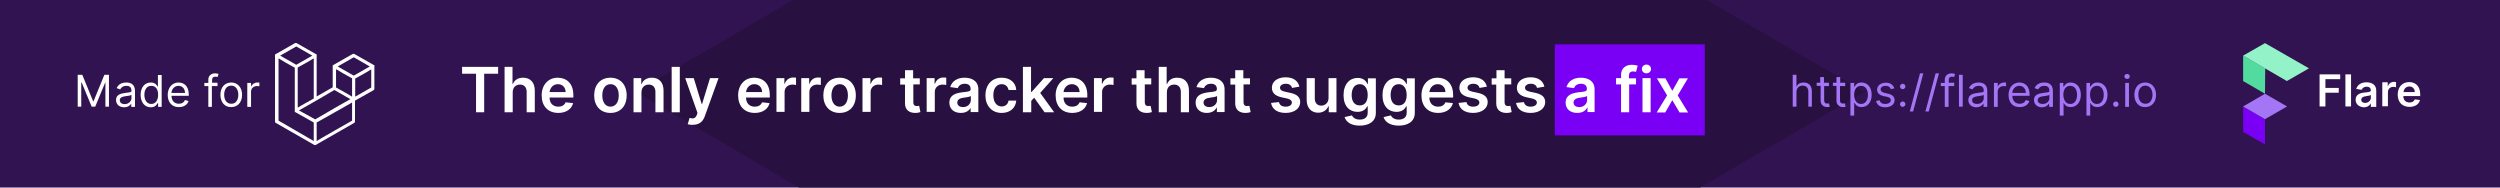 <svg version="1.1" id="Flare" xmlns="http://www.w3.org/2000/svg" xmlns:xlink="http://www.w3.org/1999/xlink" x="0px" y="0px"
	 viewBox="0 0 1200 90" style="enable-background:new 0 0 1200 90;" xml:space="preserve">
<g>
	<rect y="0" style="fill:#321352;" width="1200" height="90"/>
</g>
<g>
	<g>
		<polyline style="opacity:0.949;fill:#271040;" points="819.3,0 380.7,0 305,44.1 383.5,90 816.1,90 895,44.1 819.3,0 		"/>
	</g>
</g>
<polyline style="opacity:0;" points="599.3,44 599.3,44 599.3,44 "/>
<g>
	<polygon style="fill:#51DB9E;" points="1087.2,45 1076.7,38.9 1076.7,26.7 1087.3,32.8 	"/>
	<polygon style="fill:#7900F5;" points="1087.2,69.3 1076.7,63.3 1076.7,51.1 1087.2,57.2 	"/>
	<polygon style="fill:#94F2C8;" points="1097.7,38.9 1076.7,26.7 1087.2,20.7 1108.3,32.8 	"/>
	<polygon style="fill:#A475F4;" points="1087.2,57.2 1076.7,51.1 1087.2,45 1097.8,51.1 	"/>
	<g>
		<g>
			<path style="fill:#FFFFFF;" d="M1113.4,35.7h9.9V38h-7.1v4.2h6.4v2.3h-6.4v6.6h-2.8V35.7z"/>
			<path style="fill:#FFFFFF;" d="M1128.5,51.1h-2.7V35.7h2.7V51.1z"/>
			<path style="fill:#FFFFFF;" d="M1130.7,47.9c0-2.6,2.2-3.3,4.4-3.5c2-0.2,2.9-0.3,2.9-1v0c0-1.1-0.7-1.8-2-1.8
				c-1.3,0-2.1,0.7-2.4,1.5l-2.6-0.4c0.6-2.1,2.5-3.2,4.9-3.2c2.2,0,4.7,0.9,4.7,4v7.8h-2.6v-1.6h-0.1c-0.5,1-1.6,1.8-3.4,1.8
				C1132.4,51.3,1130.7,50.1,1130.7,47.9z M1138,47v-1.4c-0.4,0.3-1.8,0.5-2.5,0.6c-1.2,0.2-2.1,0.6-2.1,1.7c0,1,0.8,1.5,2,1.5
				C1136.9,49.3,1138,48.2,1138,47z"/>
			<path style="fill:#FFFFFF;" d="M1143.5,39.5h2.6v1.9h0.1c0.4-1.3,1.5-2.1,2.9-2.1c0.3,0,0.7,0,1,0.1v2.5
				c-0.2-0.1-0.8-0.2-1.3-0.2c-1.5,0-2.6,1-2.6,2.5v6.8h-2.7V39.5z"/>
			<path style="fill:#FFFFFF;" d="M1150.9,45.4c0-3.6,2.2-6,5.5-6c2.9,0,5.3,1.8,5.3,5.9v0.8h-8.1c0,2,1.2,3.1,3,3.1
				c1.2,0,2.1-0.5,2.5-1.5l2.5,0.3c-0.5,2-2.3,3.3-5,3.3C1153,51.3,1150.9,49,1150.9,45.4z M1159.1,44.2c0-1.6-1.1-2.7-2.6-2.7
				c-1.6,0-2.7,1.2-2.8,2.7H1159.1z"/>
		</g>
	</g>
</g>
<g>
	<path style="fill:#A475F4;" d="M862.3,51.2h-1.8V35.9h1.8v5.6h0.1c0.5-1.2,1.6-1.9,3.4-1.9c2.3,0,3.9,1.4,3.9,4.3v7.3H868v-7.2
		c0-1.8-1-2.9-2.7-2.9c-1.7,0-3,1.1-3,3.1V51.2z"/>
	<path style="fill:#A475F4;" d="M878,41.3h-2.4v6.7c0,1.5,0.7,1.7,1.5,1.7c0.4,0,0.6-0.1,0.8-0.1l0.4,1.6c-0.2,0.1-0.7,0.2-1.3,0.2
		c-1.5,0-3.1-1-3.1-3v-7.2H872v-1.5h1.7V37h1.8v2.7h2.4V41.3z"/>
	<path style="fill:#A475F4;" d="M885.6,41.3h-2.4v6.7c0,1.5,0.7,1.7,1.5,1.7c0.4,0,0.6-0.1,0.8-0.1l0.4,1.6
		c-0.2,0.1-0.7,0.2-1.3,0.2c-1.5,0-3.1-1-3.1-3v-7.2h-1.7v-1.5h1.7V37h1.8v2.7h2.4V41.3z"/>
	<path style="fill:#A475F4;" d="M888.3,39.8h1.7v1.8h0.2c0.4-0.6,1.1-2,3.3-2c2.9,0,4.9,2.3,4.9,5.9c0,3.6-2,5.9-4.9,5.9
		c-2.2,0-3-1.4-3.3-2H890v6.1h-1.8V39.8z M893.3,49.9c2.2,0,3.3-1.9,3.3-4.4c0-2.4-1.1-4.3-3.3-4.3c-2.1,0-3.3,1.7-3.3,4.3
		C890,48.1,891.2,49.9,893.3,49.9z"/>
	<path style="fill:#A475F4;" d="M907.6,42.8c-0.3-0.8-0.9-1.6-2.5-1.6c-1.4,0-2.4,0.7-2.4,1.7c0,0.9,0.6,1.3,2,1.7l1.7,0.4
		c2,0.5,3,1.5,3,3.1c0,2-1.8,3.4-4.5,3.4c-2.3,0-3.9-1-4.4-3l1.7-0.4c0.3,1.2,1.2,1.8,2.7,1.8c1.6,0,2.7-0.8,2.7-1.8
		c0-0.8-0.5-1.3-1.7-1.6l-1.9-0.4c-2.1-0.5-3-1.6-3-3.1c0-1.9,1.8-3.3,4.2-3.3c2.3,0,3.5,1.1,4.1,2.7L907.6,42.8z"/>
	<path style="fill:#A475F4;" d="M912,41.5c0-0.7,0.6-1.3,1.3-1.3c0.7,0,1.3,0.6,1.3,1.3c0,0.7-0.6,1.3-1.3,1.3
		C912.6,42.8,912,42.2,912,41.5z M912,50c0-0.7,0.6-1.3,1.3-1.3c0.7,0,1.3,0.6,1.3,1.3s-0.6,1.3-1.3,1.3C912.6,51.3,912,50.7,912,50
		z"/>
	<path style="fill:#A475F4;" d="M918.3,53.5h-1.6l4.9-18.3h1.6L918.3,53.5z"/>
	<path style="fill:#A475F4;" d="M925.8,53.5h-1.6l4.9-18.3h1.6L925.8,53.5z"/>
	<path style="fill:#A475F4;" d="M937.9,41.3h-2.6v10h-1.8v-10h-1.9v-1.5h1.9v-1.6c0-2,1.6-3,3.2-3c0.9,0,1.4,0.2,1.7,0.3L938,37
		c-0.2-0.1-0.5-0.2-1-0.2c-1.2,0-1.6,0.6-1.6,1.7v1.2h2.6V41.3z"/>
	<path style="fill:#A475F4;" d="M942.1,51.2h-1.8V35.9h1.8V51.2z"/>
	<path style="fill:#A475F4;" d="M944.8,48c0-2.6,2.3-3.1,4.4-3.4c2.1-0.3,3-0.2,3-1v-0.1c0-1.5-0.8-2.3-2.4-2.3
		c-1.7,0-2.6,0.9-3,1.7l-1.7-0.6c0.9-2.1,2.9-2.7,4.6-2.7c1.5,0,4.2,0.4,4.2,4.1v7.6h-1.8v-1.6h-0.1c-0.4,0.7-1.4,1.8-3.4,1.8
		C946.5,51.5,944.8,50.2,944.8,48z M952.2,47.1v-1.6c-0.3,0.4-2.3,0.6-3,0.7c-1.4,0.2-2.6,0.6-2.6,1.9c0,1.2,1,1.8,2.4,1.8
		C951.1,49.9,952.2,48.5,952.2,47.1z"/>
	<path style="fill:#A475F4;" d="M957.2,39.8h1.7v1.7h0.1c0.4-1.1,1.6-1.9,3-1.9c0.3,0,0.7,0,0.9,0v1.8c-0.1,0-0.6-0.1-1.1-0.1
		c-1.7,0-2.9,1.1-2.9,2.7v7.3h-1.8V39.8z"/>
	<path style="fill:#A475F4;" d="M964.1,45.6c0-3.5,2.1-6,5.2-6c2.4,0,4.9,1.5,4.9,5.7v0.7h-8.3c0.1,2.5,1.5,3.8,3.6,3.8
		c1.4,0,2.4-0.6,2.9-1.8l1.7,0.5c-0.5,1.7-2.2,2.9-4.6,2.9C966.1,51.5,964.1,49.1,964.1,45.6z M972.4,44.6c0-1.9-1.2-3.4-3.1-3.4
		c-2,0-3.3,1.6-3.4,3.4H972.4z"/>
	<path style="fill:#A475F4;" d="M976.3,48c0-2.6,2.3-3.1,4.4-3.4c2.1-0.3,3-0.2,3-1v-0.1c0-1.5-0.8-2.3-2.4-2.3
		c-1.7,0-2.6,0.9-3,1.7l-1.7-0.6c0.9-2.1,2.9-2.7,4.6-2.7c1.5,0,4.2,0.4,4.2,4.1v7.6h-1.8v-1.6h-0.1c-0.4,0.7-1.4,1.8-3.4,1.8
		C978.1,51.5,976.3,50.2,976.3,48z M983.7,47.1v-1.6c-0.3,0.4-2.3,0.6-3,0.7c-1.4,0.2-2.6,0.6-2.6,1.9c0,1.2,1,1.8,2.4,1.8
		C982.6,49.9,983.7,48.5,983.7,47.1z"/>
	<path style="fill:#A475F4;" d="M988.7,39.8h1.7v1.8h0.2c0.4-0.6,1.1-2,3.3-2c2.9,0,4.9,2.3,4.9,5.9c0,3.6-2,5.9-4.9,5.9
		c-2.2,0-3-1.4-3.3-2h-0.1v6.1h-1.8V39.8z M993.7,49.9c2.2,0,3.3-1.9,3.3-4.4c0-2.4-1.1-4.3-3.3-4.3c-2.1,0-3.3,1.7-3.3,4.3
		C990.5,48.1,991.6,49.9,993.7,49.9z"/>
	<path style="fill:#A475F4;" d="M1001.5,39.8h1.7v1.8h0.2c0.4-0.6,1.1-2,3.3-2c2.9,0,4.9,2.3,4.9,5.9c0,3.6-2,5.9-4.9,5.9
		c-2.2,0-3-1.4-3.3-2h-0.1v6.1h-1.8V39.8z M1006.5,49.9c2.2,0,3.3-1.9,3.3-4.4c0-2.4-1.1-4.3-3.3-4.3c-2.1,0-3.3,1.7-3.3,4.3
		C1003.3,48.1,1004.4,49.9,1006.5,49.9z"/>
	<path style="fill:#A475F4;" d="M1014.3,50c0-0.7,0.6-1.3,1.3-1.3c0.7,0,1.3,0.6,1.3,1.3s-0.6,1.3-1.3,1.3
		C1014.9,51.3,1014.3,50.7,1014.3,50z"/>
	<path style="fill:#A475F4;" d="M1019.7,36.7c0-0.7,0.6-1.2,1.3-1.2s1.3,0.5,1.3,1.2c0,0.7-0.6,1.2-1.3,1.2S1019.7,37.3,1019.7,36.7
		z M1020.1,39.8h1.8v11.5h-1.8V39.8z"/>
	<path style="fill:#A475F4;" d="M1024.5,45.5c0-3.6,2.1-5.9,5.2-5.9c3.1,0,5.2,2.4,5.2,5.9c0,3.6-2.1,5.9-5.2,5.9
		C1026.6,51.5,1024.5,49.1,1024.5,45.5z M1033.2,45.5c0-2.3-1.1-4.4-3.4-4.4c-2.4,0-3.4,2.1-3.4,4.4c0,2.3,1.1,4.3,3.4,4.3
		C1032.1,49.9,1033.2,47.8,1033.2,45.5z"/>
</g>
<g>
	<g>
		<g>
			<path style="fill:#FFFFFF;" d="M39.5,35.9l5.2,12.7h0.2l5.2-12.7h2.2v15.3h-1.7V39.6h-0.1l-4.8,11.6h-1.7l-4.8-11.6H39v11.6h-1.7
				V35.9H39.5z"/>
			<path style="fill:#FFFFFF;" d="M55.7,48c0-2.6,2.3-3.1,4.4-3.4c2.1-0.3,3-0.2,3-1v-0.1c0-1.5-0.8-2.3-2.4-2.3
				c-1.7,0-2.6,0.9-3,1.7L56,42.3c0.9-2.1,2.9-2.7,4.6-2.7c1.5,0,4.2,0.4,4.2,4.1v7.6h-1.8v-1.6H63c-0.4,0.7-1.4,1.8-3.4,1.8
				C57.4,51.5,55.7,50.2,55.7,48z M63.1,47.1v-1.6c-0.3,0.4-2.3,0.6-3,0.7c-1.4,0.2-2.6,0.6-2.6,1.9c0,1.2,1,1.9,2.4,1.9
				C61.9,49.9,63.1,48.5,63.1,47.1z"/>
			<path style="fill:#FFFFFF;" d="M67.5,45.5c0-3.6,2-5.9,4.9-5.9c2.2,0,2.9,1.4,3.3,2h0.1v-5.6h1.8v15.3h-1.7v-1.8h-0.2
				c-0.4,0.6-1.1,2-3.3,2C69.5,51.5,67.5,49.2,67.5,45.5z M75.9,45.5c0-2.6-1.1-4.3-3.3-4.3c-2.2,0-3.3,1.9-3.3,4.3
				c0,2.4,1.1,4.4,3.3,4.4C74.7,49.9,75.9,48.1,75.9,45.5z"/>
			<path style="fill:#FFFFFF;" d="M80.5,45.6c0-3.5,2.1-6,5.2-6c2.4,0,4.9,1.5,4.9,5.7v0.7h-8.3c0.1,2.5,1.5,3.8,3.6,3.8
				c1.4,0,2.4-0.6,2.9-1.8l1.7,0.5c-0.5,1.7-2.2,2.9-4.6,2.9C82.6,51.5,80.5,49.1,80.5,45.6z M88.8,44.6c0-1.9-1.2-3.4-3.1-3.4
				c-2,0-3.3,1.6-3.4,3.4H88.8z"/>
			<path style="fill:#FFFFFF;" d="M104.3,41.3h-2.6v10H100v-10h-1.9v-1.5h1.9v-1.6c0-2,1.6-3,3.2-3c0.9,0,1.4,0.2,1.7,0.3l-0.5,1.5
				c-0.2-0.1-0.5-0.2-1-0.2c-1.2,0-1.6,0.6-1.6,1.7v1.2h2.6V41.3z"/>
			<path style="fill:#FFFFFF;" d="M105.8,45.5c0-3.6,2.1-5.9,5.2-5.9c3.1,0,5.2,2.4,5.2,5.9c0,3.6-2.1,5.9-5.2,5.9
				C107.9,51.5,105.8,49.1,105.8,45.5z M114.4,45.5c0-2.3-1.1-4.4-3.4-4.4c-2.4,0-3.4,2.1-3.4,4.4s1.1,4.3,3.4,4.3
				C113.3,49.9,114.4,47.8,114.4,45.5z"/>
			<path style="fill:#FFFFFF;" d="M118.8,39.8h1.7v1.7h0.1c0.4-1.1,1.6-1.9,3-1.9c0.3,0,0.7,0,0.9,0v1.8c-0.1,0-0.6-0.1-1.1-0.1
				c-1.7,0-2.9,1.1-2.9,2.7v7.3h-1.8V39.8z"/>
		</g>
	</g>
	<path style="fill-rule:evenodd;clip-rule:evenodd;fill:#FFFFFF;" d="M179.7,31.7c0,0,0,0.1,0,0.3v10.6c0,0.3-0.1,0.5-0.4,0.7
		l-8.9,5v10c0,0.3-0.1,0.5-0.4,0.7l-18.5,10.6h-0.1l0,0c-0.1,0-0.3,0-0.4,0l0,0h-0.1l-18.5-10.6c-0.3-0.1-0.4-0.4-0.4-0.7V26.7
		c0-0.1,0-0.1,0-0.3l0,0v-0.1c0,0,0,0,0-0.1c0,0,0,0,0.1-0.1c0,0,0,0,0.1,0c0,0,0,0,0.1-0.1l0,0l9.3-5.3c0.3-0.1,0.5-0.1,0.8,0
		l9.3,5.3l0,0c0,0,0,0,0.1,0c0,0,0,0,0.1,0c0,0,0,0,0.1,0.1c0,0,0,0,0,0.1v0.1l0,0c0,0,0,0.1,0,0.3v19.7l7.7-4.4v-10
		c0-0.1,0-0.1,0-0.3l0,0v-0.1c0,0,0,0,0-0.1c0,0,0,0,0.1-0.1c0,0,0,0,0.1,0c0,0,0,0,0.1-0.1l0,0l9.3-5.3c0.3-0.1,0.5-0.1,0.8,0
		l9.3,5.3c0,0,0,0,0.1,0c0,0,0,0,0.1,0c0,0,0,0,0.1,0.1c0,0,0,0,0,0.1C179.7,31.6,179.7,31.6,179.7,31.7L179.7,31.7z M178.2,42v-8.7
		l-3.2,1.9l-4.5,2.5v8.7L178.2,42L178.2,42z M169,57.9v-8.7l-4.4,2.5l-12.6,7.1v8.9C152.1,67.5,169,57.9,169,57.9z M133.7,28v29.9
		l16.9,9.8v-8.9l-8.9-5l0,0l0,0c0,0,0,0-0.1,0c0,0,0,0-0.1,0l0,0c0,0,0,0,0-0.1c0,0,0,0,0-0.1l0,0c0,0,0,0,0-0.1c0,0,0,0,0-0.1l0,0
		v-0.1c0,0,0,0,0-0.1l0,0V32.5L137,30L133.7,28L133.7,28z M142.2,22.3l-7.7,4.4l7.7,4.4l7.7-4.4L142.2,22.3L142.2,22.3z M146.1,49.8
		l4.5-2.5V28l-3.2,1.9l-4.5,2.5v19.3C142.8,51.7,146.1,49.8,146.1,49.8z M169.8,27.5l-7.7,4.4l7.7,4.4l7.7-4.4L169.8,27.5z
		 M169,37.6l-4.5-2.5l-3.2-1.9V42l4.5,2.5l3.2,1.9V37.6z M151.3,57.3l11.2-6.5l5.7-3.2l-7.7-4.4l-8.9,5.2l-8.1,4.6
		C143.6,53,151.3,57.3,151.3,57.3z"/>
</g>
<g>
	<g>
		<rect x="746.3" y="21.3" style="fill:#7900F5;" width="72" height="43.7"/>
		<g>
			<path style="opacity:0;fill:#7900F5;" d="M801.3,58.2L801.3,58.2L801.3,58.2"/>
		</g>
	</g>
	<g>
		<g>
			<path style="fill:#FFFFFF;" d="M221.7,32.1h17.4v3.3h-6.7v18.5h-3.9V35.4h-6.7V32.1z"/>
			<path style="fill:#FFFFFF;" d="M246.1,53.9h-3.9V32.1h3.8v8.2h0.2c0.8-1.9,2.4-3,4.9-3c3.4,0,5.6,2.2,5.6,6.2v10.4h-3.9v-9.8
				c0-2.2-1.2-3.5-3.2-3.5c-2.1,0-3.5,1.4-3.5,3.7V53.9z"/>
			<path style="fill:#FFFFFF;" d="M260,45.8c0-5,3.1-8.5,7.7-8.5c4,0,7.5,2.5,7.5,8.3v1.2h-11.4c0,2.8,1.7,4.4,4.2,4.4
				c1.7,0,2.9-0.7,3.5-2.1l3.6,0.4c-0.7,2.8-3.3,4.7-7.1,4.7C263,54.2,260,50.9,260,45.8z M271.5,44.2c0-2.2-1.5-3.8-3.7-3.8
				c-2.3,0-3.8,1.8-4,3.8H271.5z"/>
			<path style="fill:#FFFFFF;" d="M285.2,45.8c0-5.1,3-8.5,7.8-8.5c4.8,0,7.8,3.4,7.8,8.5c0,5.1-3,8.4-7.8,8.4
				C288.2,54.2,285.2,50.8,285.2,45.8z M297,45.8c0-3-1.3-5.4-3.9-5.4c-2.7,0-4,2.4-4,5.4c0,3,1.3,5.4,4,5.4
				C295.7,51.1,297,48.8,297,45.8z"/>
			<path style="fill:#FFFFFF;" d="M308,53.9h-3.9V37.5h3.7v2.8h0.2c0.7-1.8,2.4-3,4.9-3c3.4,0,5.6,2.2,5.6,6.2v10.4h-3.9v-9.8
				c0-2.2-1.2-3.5-3.2-3.5c-2,0-3.5,1.4-3.5,3.7V53.9z"/>
			<path style="fill:#FFFFFF;" d="M326.3,53.9h-3.9V32.1h3.9V53.9z"/>
			<path style="fill:#FFFFFF;" d="M330.1,59.6l0.9-3c1.7,0.5,2.8,0.3,3.5-1.5l0.3-0.9l-5.9-16.7h4.1l3.8,12.4h0.2l3.8-12.4l4.1,0
				l-6.6,18.3c-0.9,2.6-2.7,4.1-5.7,4.1C331.6,60,330.7,59.8,330.1,59.6z"/>
			<path style="fill:#FFFFFF;" d="M354.3,45.8c0-5,3.1-8.5,7.7-8.5c4,0,7.5,2.5,7.5,8.3v1.2h-11.4c0,2.8,1.7,4.4,4.2,4.4
				c1.7,0,2.9-0.7,3.5-2.1l3.6,0.4c-0.7,2.8-3.3,4.7-7.1,4.7C357.3,54.2,354.3,50.9,354.3,45.8z M365.8,44.2c0-2.2-1.5-3.8-3.7-3.8
				c-2.3,0-3.8,1.8-4,3.8H365.8z"/>
			<path style="fill:#FFFFFF;" d="M372.8,37.5h3.7v2.7h0.2c0.6-1.9,2.2-3,4-3c0.4,0,1,0,1.4,0.1v3.5c-0.3-0.1-1.1-0.2-1.8-0.2
				c-2.1,0-3.7,1.5-3.7,3.5v9.6h-3.9V37.5z"/>
			<path style="fill:#FFFFFF;" d="M384.7,37.5h3.7v2.7h0.2c0.6-1.9,2.2-3,4-3c0.4,0,1,0,1.4,0.1v3.5c-0.3-0.1-1.1-0.2-1.8-0.2
				c-2.1,0-3.7,1.5-3.7,3.5v9.6h-3.9V37.5z"/>
			<path style="fill:#FFFFFF;" d="M395.2,45.8c0-5.1,3-8.5,7.8-8.5s7.8,3.4,7.8,8.5c0,5.1-3,8.4-7.8,8.4S395.2,50.8,395.2,45.8z
				 M407,45.8c0-3-1.3-5.4-3.9-5.4c-2.7,0-4,2.4-4,5.4c0,3,1.3,5.4,4,5.4C405.7,51.1,407,48.8,407,45.8z"/>
			<path style="fill:#FFFFFF;" d="M414.1,37.5h3.7v2.7h0.2c0.6-1.9,2.2-3,4-3c0.4,0,1,0,1.4,0.1v3.5c-0.3-0.1-1.1-0.2-1.8-0.2
				c-2.1,0-3.7,1.5-3.7,3.5v9.6h-3.9V37.5z"/>
			<path style="fill:#FFFFFF;" d="M441.6,40.5h-3.2V49c0,1.6,0.8,1.9,1.7,1.9c0.5,0,0.9-0.1,1.1-0.1l0.6,3c-0.4,0.1-1.2,0.4-2.3,0.4
				c-2.9,0.1-5.1-1.4-5.1-4.5v-9.1h-2.3v-3h2.3v-3.9h3.9v3.9h3.2V40.5z"/>
			<path style="fill:#FFFFFF;" d="M444.9,37.5h3.7v2.7h0.2c0.6-1.9,2.2-3,4-3c0.4,0,1,0,1.4,0.1v3.5c-0.3-0.1-1.1-0.2-1.8-0.2
				c-2.1,0-3.7,1.5-3.7,3.5v9.6h-3.9V37.5z"/>
			<path style="fill:#FFFFFF;" d="M455.7,49.3c0-3.7,3-4.6,6.2-5c2.9-0.3,4-0.4,4-1.5v-0.1c0-1.6-1-2.5-2.8-2.5c-1.9,0-3,1-3.4,2.1
				l-3.6-0.5c0.9-3,3.5-4.5,6.9-4.5c3.1,0,6.6,1.3,6.6,5.6v10.9h-3.7v-2.2H466c-0.7,1.4-2.2,2.6-4.8,2.6
				C458.1,54.2,455.7,52.5,455.7,49.3z M466,48v-1.9c-0.5,0.4-2.5,0.7-3.5,0.8c-1.7,0.2-3,0.9-3,2.3c0,1.4,1.1,2.2,2.8,2.2
				C464.5,51.4,466,49.8,466,48z"/>
			<path style="fill:#FFFFFF;" d="M473,45.8c0-5,3-8.5,7.8-8.5c4,0,6.8,2.3,7,5.9h-3.7c-0.3-1.6-1.4-2.8-3.3-2.8c-2.4,0-4,2-4,5.3
				c0,3.3,1.6,5.4,4,5.4c1.7,0,3-1,3.3-2.8h3.7c-0.3,3.5-2.9,5.9-7,5.9C476,54.2,473,50.7,473,45.8z"/>
			<path style="fill:#FFFFFF;" d="M491,32.1h3.9v12h0.3l5.9-6.6h4.5l-6.3,7.1l6.7,9.3h-4.6l-5-7l-1.4,1.5v5.5H491V32.1z"/>
			<path style="fill:#FFFFFF;" d="M506.7,45.8c0-5,3.1-8.5,7.7-8.5c4,0,7.5,2.5,7.5,8.3v1.2h-11.4c0,2.8,1.7,4.4,4.2,4.4
				c1.7,0,2.9-0.7,3.5-2.1l3.6,0.4c-0.7,2.8-3.3,4.7-7.1,4.7C509.7,54.2,506.7,50.9,506.7,45.8z M518.2,44.2c0-2.2-1.5-3.8-3.7-3.8
				c-2.3,0-3.8,1.8-4,3.8H518.2z"/>
			<path style="fill:#FFFFFF;" d="M525.2,37.5h3.7v2.7h0.2c0.6-1.9,2.2-3,4-3c0.4,0,1,0,1.4,0.1v3.5c-0.3-0.1-1.1-0.2-1.8-0.2
				c-2.1,0-3.7,1.5-3.7,3.5v9.6h-3.9V37.5z"/>
			<path style="fill:#FFFFFF;" d="M552.7,40.5h-3.2V49c0,1.6,0.8,1.9,1.7,1.9c0.5,0,0.9-0.1,1.1-0.1l0.6,3c-0.4,0.1-1.2,0.4-2.3,0.4
				c-2.9,0.1-5.1-1.4-5.1-4.5v-9.1h-2.3v-3h2.3v-3.9h3.9v3.9h3.2V40.5z"/>
			<path style="fill:#FFFFFF;" d="M560.1,53.9h-3.9V32.1h3.8v8.2h0.2c0.8-1.9,2.4-3,4.9-3c3.4,0,5.6,2.2,5.6,6.2v10.4h-3.9v-9.8
				c0-2.2-1.2-3.5-3.2-3.5c-2.1,0-3.5,1.4-3.5,3.7V53.9z"/>
			<path style="fill:#FFFFFF;" d="M573.9,49.3c0-3.7,3-4.6,6.2-5c2.9-0.3,4-0.4,4-1.5v-0.1c0-1.6-1-2.5-2.8-2.5c-1.9,0-3,1-3.4,2.1
				l-3.6-0.5c0.9-3,3.5-4.5,6.9-4.5c3.1,0,6.6,1.3,6.6,5.6v10.9h-3.7v-2.2h-0.1c-0.7,1.4-2.2,2.6-4.8,2.6
				C576.3,54.2,573.9,52.5,573.9,49.3z M584.2,48v-1.9c-0.5,0.4-2.5,0.7-3.5,0.8c-1.7,0.2-3,0.9-3,2.3c0,1.4,1.1,2.2,2.8,2.2
				C582.7,51.4,584.2,49.8,584.2,48z"/>
			<path style="fill:#FFFFFF;" d="M600.1,40.5h-3.2V49c0,1.6,0.8,1.9,1.7,1.9c0.5,0,0.9-0.1,1.1-0.1l0.6,3c-0.4,0.1-1.2,0.4-2.3,0.4
				c-2.9,0.1-5.1-1.4-5.1-4.5v-9.1h-2.3v-3h2.3v-3.9h3.9v3.9h3.2V40.5z"/>
			<path style="fill:#FFFFFF;" d="M620.2,42.2c-0.3-1.1-1.2-2-3-2c-1.6,0-2.8,0.8-2.8,1.9c0,0.9,0.6,1.5,2.3,1.9l2.8,0.6
				c3.1,0.7,4.6,2.1,4.6,4.4c0,3.1-2.9,5.2-7,5.2c-4,0-6.5-1.8-7-4.8l3.8-0.4c0.3,1.5,1.5,2.2,3.2,2.2c1.8,0,3-0.8,3-2
				c0-0.9-0.7-1.5-2.2-1.9l-2.8-0.6c-3.1-0.7-4.6-2.2-4.6-4.6c0-3,2.7-5,6.6-5c3.8,0,6,1.8,6.6,4.5L620.2,42.2z"/>
			<path style="fill:#FFFFFF;" d="M637.6,37.5h3.9v16.4h-3.7V51h-0.2c-0.7,1.8-2.5,3.1-4.9,3.1c-3.2,0-5.5-2.2-5.5-6.2V37.5h3.9v9.8
				c0,2.1,1.2,3.4,3.1,3.4c1.7,0,3.5-1.2,3.5-3.7V37.5z"/>
			<path style="fill:#FFFFFF;" d="M645.4,56.2l3.5-0.8c0.5,0.9,1.5,2,3.8,2c2.2,0,3.8-1,3.8-3.3v-3.1h-0.2c-0.6,1.2-1.9,2.7-4.7,2.7
				c-3.8,0-6.7-2.7-6.7-8c0-5.4,3-8.3,6.8-8.3c2.9,0,4.1,1.7,4.7,2.9h0.2v-2.7h3.8v16.6c0,4.1-3.3,6.1-7.7,6.1
				C648.4,60.3,646.1,58.5,645.4,56.2z M656.5,45.6c0-3.1-1.4-5.2-3.8-5.2c-2.6,0-3.9,2.2-3.9,5.2c0,3,1.3,5,3.9,5
				C655.1,50.6,656.5,48.8,656.5,45.6z"/>
			<path style="fill:#FFFFFF;" d="M664.1,56.2l3.5-0.8c0.5,0.9,1.5,2,3.8,2c2.2,0,3.8-1,3.8-3.3v-3.1H675c-0.6,1.2-1.9,2.7-4.7,2.7
				c-3.8,0-6.7-2.7-6.7-8c0-5.4,3-8.3,6.8-8.3c2.9,0,4.1,1.7,4.7,2.9h0.2v-2.7h3.8v16.6c0,4.1-3.3,6.1-7.7,6.1
				C667.2,60.3,664.8,58.5,664.1,56.2z M675.2,45.6c0-3.1-1.4-5.2-3.8-5.2c-2.6,0-3.9,2.2-3.9,5.2c0,3,1.3,5,3.9,5
				C673.8,50.6,675.2,48.8,675.2,45.6z"/>
			<path style="fill:#FFFFFF;" d="M682.3,45.8c0-5,3.1-8.5,7.7-8.5c4,0,7.5,2.5,7.5,8.3v1.2h-11.4c0,2.8,1.7,4.4,4.2,4.4
				c1.7,0,2.9-0.7,3.5-2.1l3.6,0.4c-0.7,2.8-3.3,4.7-7.1,4.7C685.3,54.2,682.3,50.9,682.3,45.8z M693.8,44.2c0-2.2-1.5-3.8-3.7-3.8
				c-2.3,0-3.8,1.8-4,3.8H693.8z"/>
			<path style="fill:#FFFFFF;" d="M710.2,42.2c-0.3-1.1-1.2-2-3-2c-1.6,0-2.8,0.8-2.8,1.9c0,0.9,0.6,1.5,2.3,1.9l2.8,0.6
				c3.1,0.7,4.6,2.1,4.6,4.4c0,3.1-2.9,5.2-7,5.2c-4,0-6.5-1.8-7-4.8l3.8-0.4c0.3,1.5,1.5,2.2,3.2,2.2c1.8,0,3-0.8,3-2
				c0-0.9-0.7-1.5-2.2-1.9l-2.8-0.6c-3.1-0.7-4.6-2.2-4.6-4.6c0-3,2.7-5,6.6-5c3.8,0,6,1.8,6.6,4.5L710.2,42.2z"/>
			<path style="fill:#FFFFFF;" d="M725.4,40.5h-3.2V49c0,1.6,0.8,1.9,1.7,1.9c0.5,0,0.9-0.1,1.1-0.1l0.6,3c-0.4,0.1-1.2,0.4-2.3,0.4
				c-2.9,0.1-5.1-1.4-5.1-4.5v-9.1H716v-3h2.3v-3.9h3.9v3.9h3.2V40.5z"/>
			<path style="fill:#FFFFFF;" d="M737.8,42.2c-0.3-1.1-1.2-2-3-2c-1.6,0-2.8,0.8-2.8,1.9c0,0.9,0.6,1.5,2.3,1.9l2.8,0.6
				c3.1,0.7,4.6,2.1,4.6,4.4c0,3.1-2.9,5.2-7,5.2c-4,0-6.5-1.8-7-4.8l3.8-0.4c0.3,1.5,1.5,2.2,3.2,2.2c1.8,0,3-0.8,3-2
				c0-0.9-0.7-1.5-2.2-1.9l-2.8-0.6c-3.1-0.7-4.6-2.2-4.6-4.6c0-3,2.7-5,6.6-5c3.8,0,6,1.8,6.6,4.5L737.8,42.2z"/>
			<path style="fill:#FFFFFF;" d="M751.5,49.3c0-3.7,3-4.6,6.2-5c2.9-0.3,4-0.4,4-1.5v-0.1c0-1.6-1-2.5-2.8-2.5c-1.9,0-3,1-3.4,2.1
				l-3.6-0.5c0.9-3,3.5-4.5,6.9-4.5c3.1,0,6.6,1.3,6.6,5.6v10.9H762v-2.2h-0.1c-0.7,1.4-2.2,2.6-4.8,2.6
				C753.9,54.2,751.5,52.5,751.5,49.3z M761.8,48v-1.9c-0.5,0.4-2.5,0.7-3.5,0.8c-1.7,0.2-3,0.9-3,2.3c0,1.4,1.1,2.2,2.8,2.2
				C760.3,51.4,761.8,49.8,761.8,48z"/>
			<path style="fill:#FFFFFF;" d="M785.4,40.5H782v13.4h-3.9V40.5h-2.4v-3h2.4V36c0-3.3,2.3-4.9,5.1-4.9c1.3,0,2.4,0.3,2.9,0.4
				l-0.8,3c-0.3-0.1-0.8-0.2-1.4-0.2c-1.4,0-2,0.7-2,2v1.3h3.4V40.5z"/>
			<path style="fill:#FFFFFF;" d="M788.1,33.1c0-1.2,1-2.1,2.2-2.1c1.2,0,2.2,0.9,2.2,2.1c0,1.2-1,2.1-2.2,2.1
				C789.1,35.2,788.1,34.3,788.1,33.1z M788.4,37.5h3.9v16.4h-3.9V37.5z"/>
			<path style="fill:#FFFFFF;" d="M802.7,43.6l3.4-6h4.1l-4.9,8.2l5,8.2h-4.1l-3.5-5.9l-3.4,5.9h-4.1l5-8.2l-4.9-8.2h4.1L802.7,43.6
				z"/>
		</g>
	</g>
</g>
</svg>
